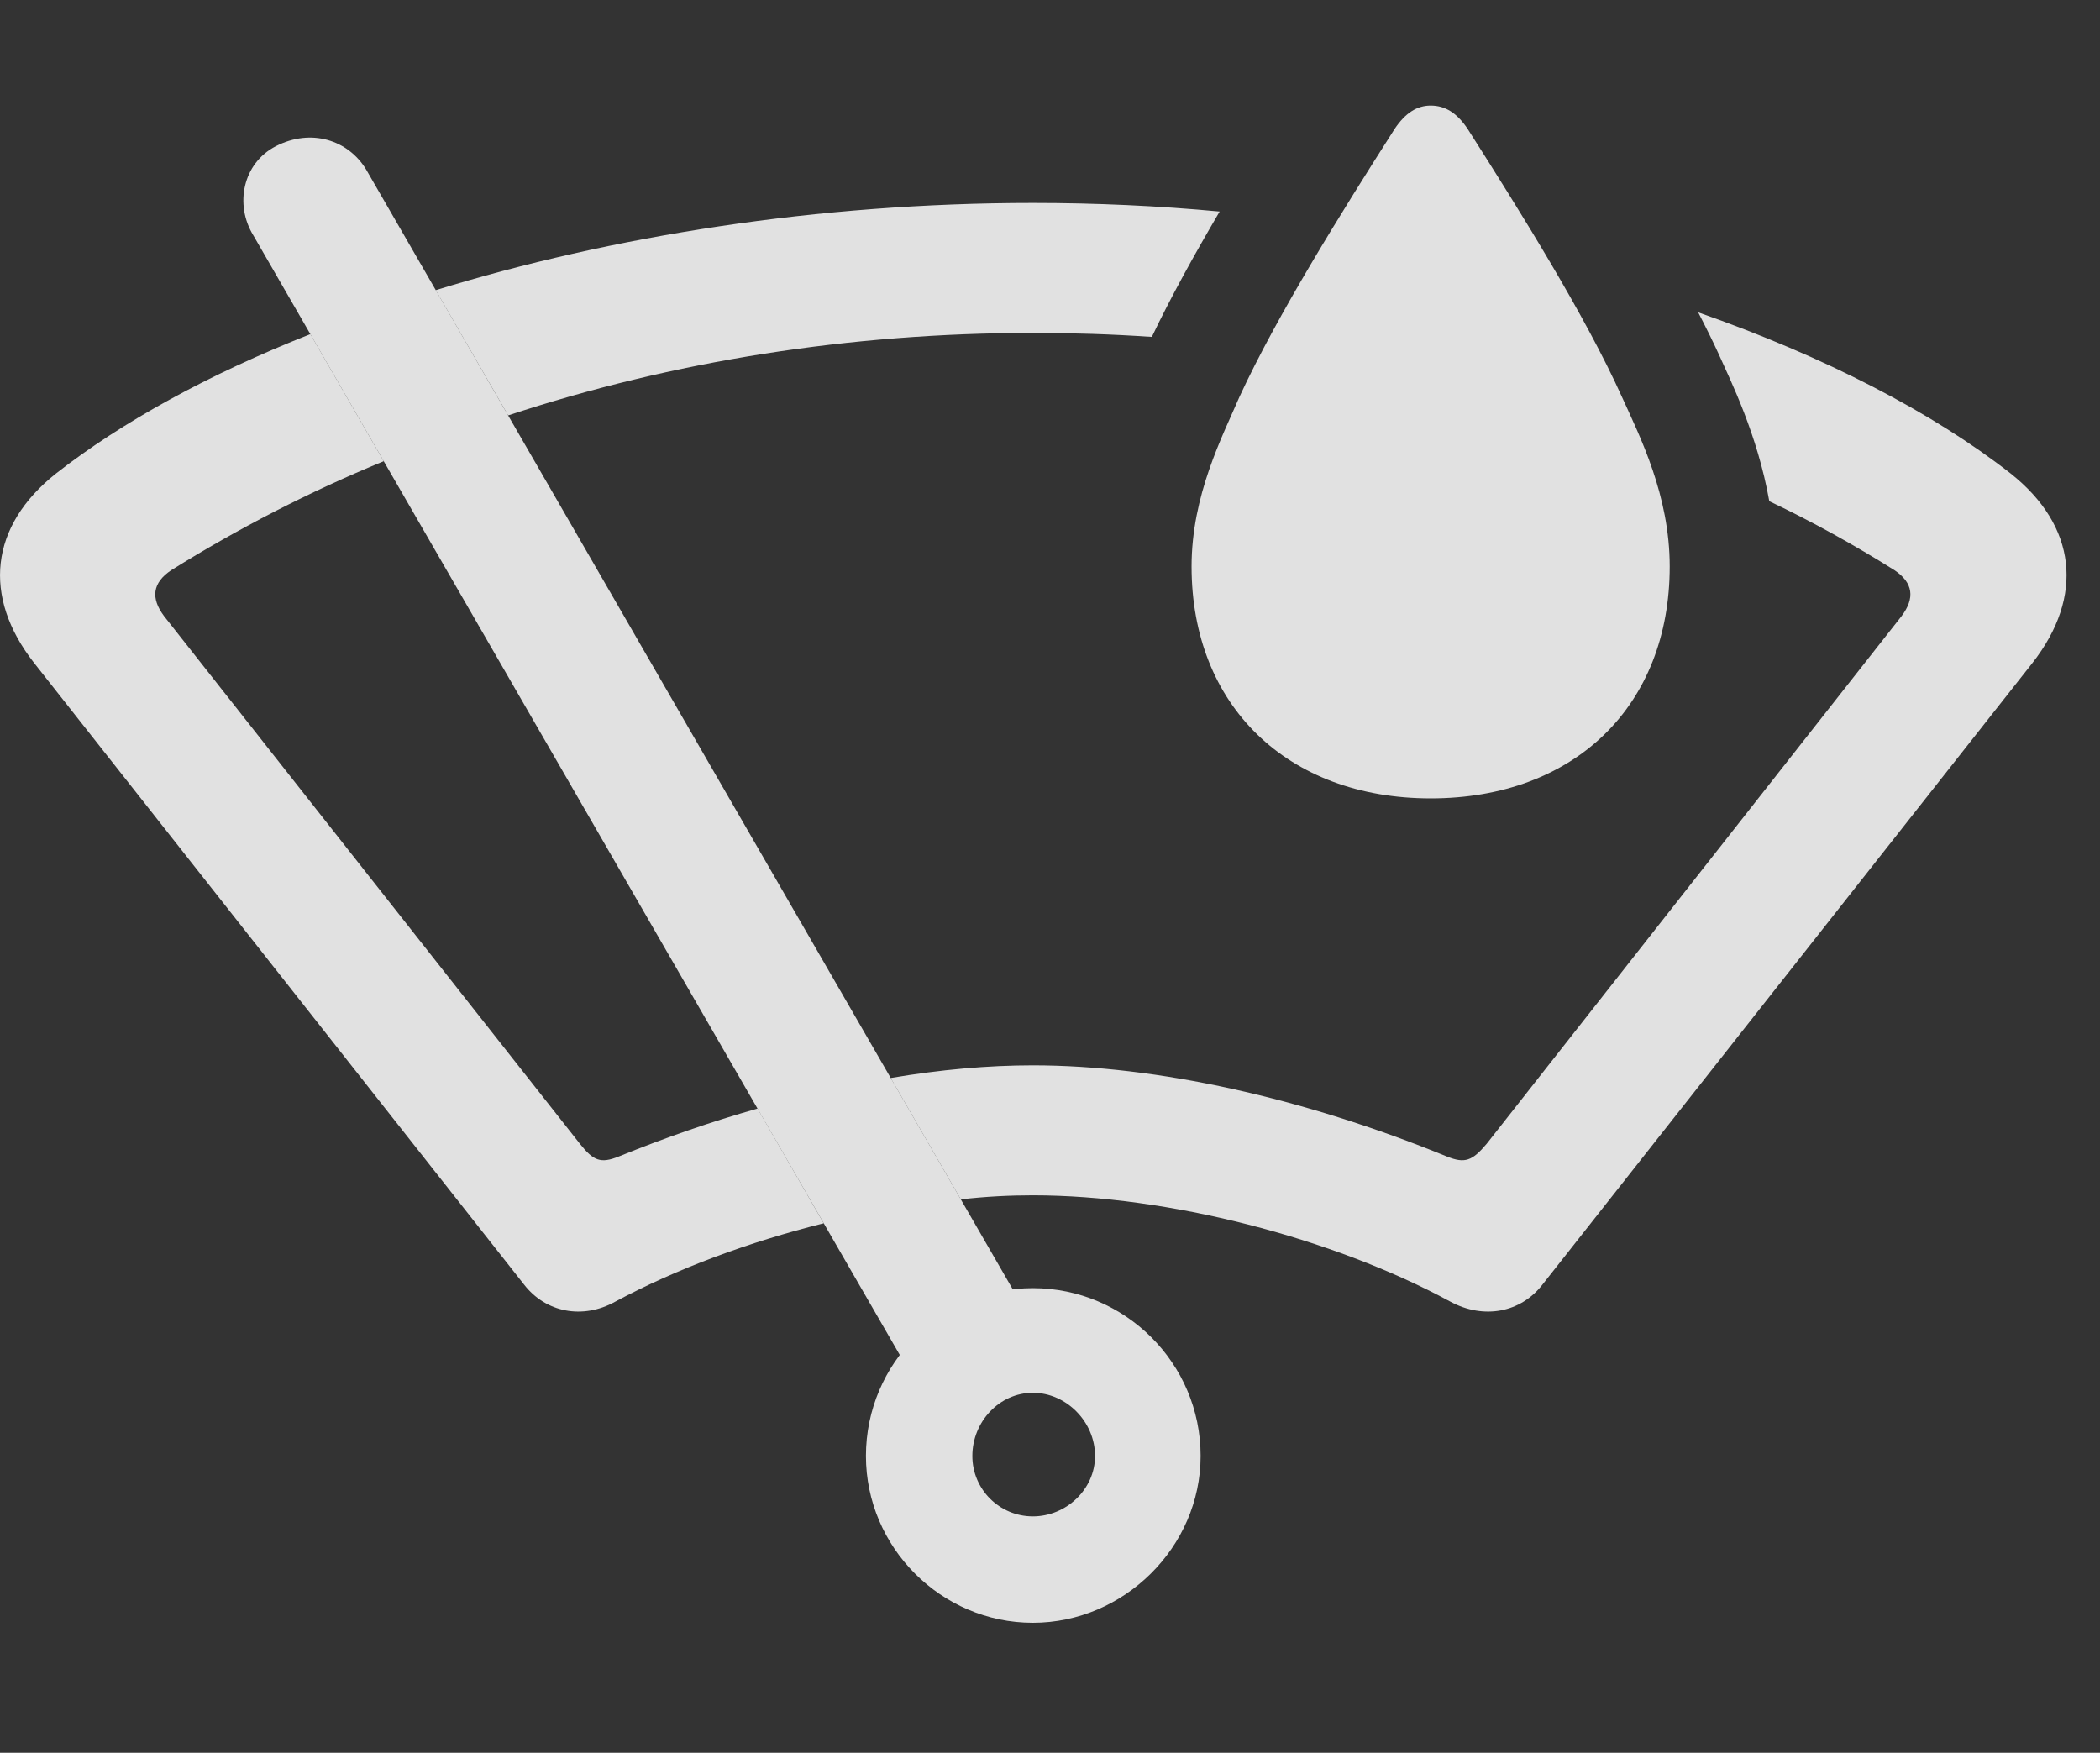 <?xml version="1.0" encoding="UTF-8"?>
<!--Generator: Apple Native CoreSVG 232.5-->
<!DOCTYPE svg
PUBLIC "-//W3C//DTD SVG 1.1//EN"
       "http://www.w3.org/Graphics/SVG/1.1/DTD/svg11.dtd">
<svg version="1.1" xmlns="http://www.w3.org/2000/svg" xmlns:xlink="http://www.w3.org/1999/xlink" width="22.733" height="18.975">
 <rect width="100%" height="100%" fill="#333333" stroke="none"/>
 <g>
  <rect height="18.975" opacity="0" width="22.733" x="0" y="0"/>
  <path d="M21.767 5.127C22.48 5.693 22.567 6.455 22.001 7.178L16.698 13.906C16.464 14.209 16.064 14.287 15.702 14.092C14.423 13.398 12.636 12.94 11.181 12.94C10.93 12.94 10.67 12.953 10.401 12.984L9.642 11.67C10.179 11.579 10.696 11.533 11.181 11.533C12.519 11.533 14.11 11.885 15.663 12.52C15.858 12.598 15.937 12.568 16.093 12.383L20.585 6.67C20.732 6.475 20.712 6.309 20.507 6.172C20.073 5.9 19.622 5.649 19.153 5.426C19.025 4.704 18.737 4.127 18.603 3.828C18.537 3.684 18.463 3.535 18.383 3.381C19.759 3.863 20.921 4.465 21.767 5.127ZM4.154 4.993C3.348 5.324 2.58 5.72 1.855 6.172C1.649 6.309 1.63 6.475 1.776 6.67L6.278 12.383C6.425 12.568 6.503 12.598 6.698 12.52C7.2 12.316 7.704 12.141 8.201 12.001L8.917 13.243C8.109 13.444 7.319 13.737 6.659 14.092C6.308 14.287 5.907 14.209 5.673 13.906L0.37 7.178C-0.196 6.455-0.108 5.693 0.605 5.127C1.318 4.569 2.256 4.053 3.36 3.617ZM13.203 2.29C12.931 2.753 12.672 3.221 12.469 3.647C12.043 3.618 11.613 3.604 11.181 3.604C9.206 3.604 7.283 3.909 5.501 4.497L4.717 3.141C6.617 2.556 8.854 2.197 11.181 2.197C11.865 2.197 12.542 2.228 13.203 2.29Z" fill="#ffffff" fill-opacity="0.85"/>
  <path d="M15.888 1.396C16.454 2.285 17.157 3.408 17.558 4.297C17.753 4.727 18.075 5.361 18.075 6.133C18.075 7.637 17.05 8.643 15.487 8.643C13.935 8.643 12.899 7.637 12.899 6.133C12.899 5.361 13.232 4.727 13.417 4.297C13.827 3.408 14.53 2.285 15.097 1.396C15.214 1.221 15.341 1.143 15.487 1.143C15.644 1.143 15.771 1.221 15.888 1.396Z" fill="#ffffff" fill-opacity="0.85"/>
  <path d="M11.181 17.568C12.167 17.568 12.997 16.748 12.997 15.762C12.997 14.756 12.177 13.945 11.181 13.945C10.194 13.945 9.374 14.756 9.374 15.762C9.374 16.748 10.185 17.568 11.181 17.568ZM11.181 16.416C10.819 16.416 10.526 16.123 10.526 15.762C10.526 15.391 10.819 15.078 11.181 15.078C11.542 15.078 11.854 15.391 11.854 15.762C11.854 16.123 11.542 16.416 11.181 16.416ZM9.96 15.049L11.21 14.385L3.964 1.836C3.769 1.514 3.368 1.387 2.987 1.582C2.626 1.768 2.538 2.217 2.743 2.549Z" fill="#ffffff" fill-opacity="0.85"/>
 </g>
</svg>
